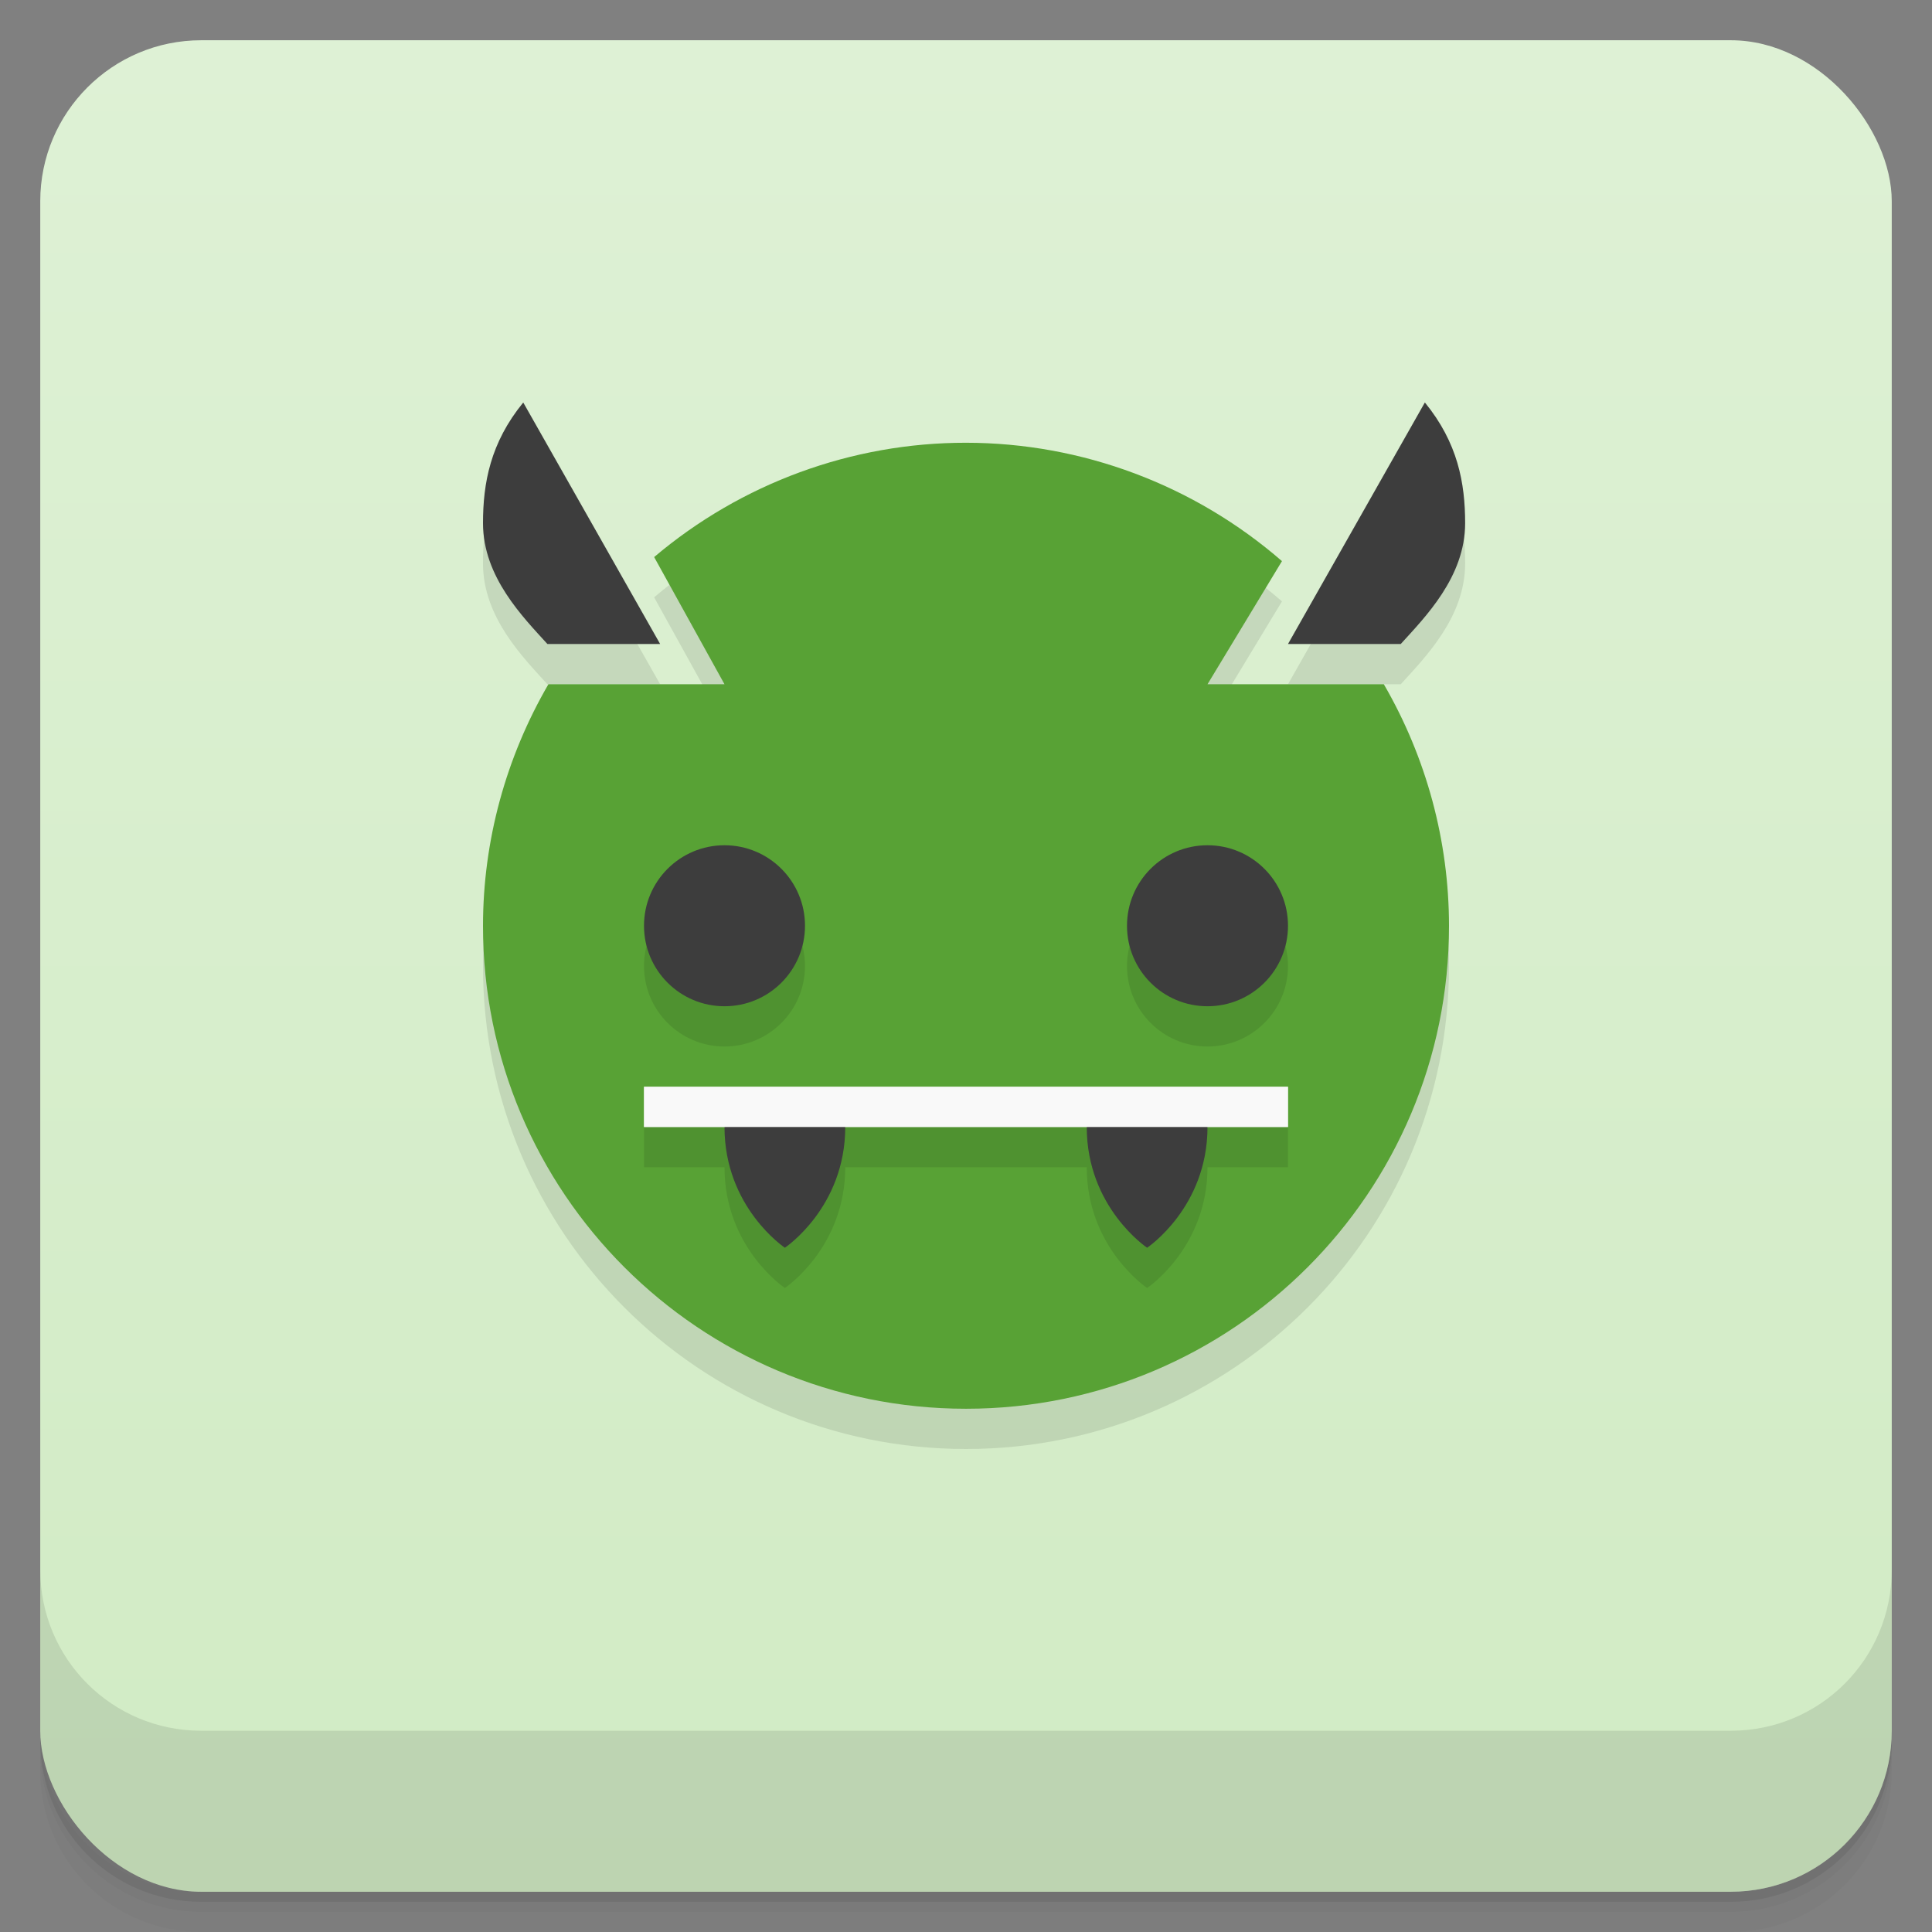<svg version="1.1" viewBox="0 0 48 48" xmlns="http://www.w3.org/2000/svg">
 <rect x="0" y="0" width="48" height="48" fill="#808080" stroke="none"/>
 <defs>
  <linearGradient id="bg" x2="0" y1="1" y2="47" gradientUnits="userSpaceOnUse">
   <stop style="stop-color:#def1d5" offset="0"/>
   <stop style="stop-color:#d1ebc4" offset="1"/>
  </linearGradient>
 </defs>
 <path d="m1 43v0.25c0 2.216 1.784 4 4 4h38c2.216 0 4-1.784 4-4v-0.25c0 2.216-1.784 4-4 4h-38c-2.216 0-4-1.784-4-4zm0 0.5v0.5c0 2.216 1.784 4 4 4h38c2.216 0 4-1.784 4-4v-0.5c0 2.216-1.784 4-4 4h-38c-2.216 0-4-1.784-4-4z" style="opacity:.02"/>
 <path d="m1 43.25v0.25c0 2.216 1.784 4 4 4h38c2.216 0 4-1.784 4-4v-0.25c0 2.216-1.784 4-4 4h-38c-2.216 0-4-1.784-4-4z" style="opacity:.05"/>
 <path d="m1 43v0.25c0 2.216 1.784 4 4 4h38c2.216 0 4-1.784 4-4v-0.25c0 2.216-1.784 4-4 4h-38c-2.216 0-4-1.784-4-4z" style="opacity:.1"/>
 <rect x="1" y="1" width="46" height="46" rx="4" style="fill:url(#bg)"/>
 <path d="m1 39v4c0 2.216 1.784 4 4 4h38c2.216 0 4-1.784 4-4v-4c0 2.216-1.784 4-4 4h-38c-2.216 0-4-1.784-4-4z" style="opacity:.1"/>
 <path d="m13 11c-0.817 1-1 2-1 3 0 1.338 1 2.338 1.6 3h2.801zm22.4 0-3.4 6h2.801c0.6-0.662 1.6-1.662 1.6-3 0-1-0.183-2-1-3zm-11.4 1c-2.837-2e-3 -5.582 1.007-7.748 2.84l1.748 3.16h-4.375c-1.059 1.823-1.624 3.892-1.625 6-4e-3 6.627 5.373 12 12 12s12.003-5.373 12-12c-8.39e-4 -2.107-0.562-4.177-1.619-6h-4.381l1.85-3.059c-2.178-1.892-4.965-2.939-7.85-2.941z" style="opacity:.1"/>
 <path d="m24 11c-2.837-2e-3 -5.582 1.007-7.748 2.84l1.748 3.16h-4.375c-1.059 1.823-1.624 3.892-1.625 6-4e-3 6.627 5.373 12 12 12s12.003-5.373 12-12c-8.39e-4 -2.107-0.562-4.177-1.619-6h-4.381l1.85-3.059c-2.178-1.892-4.965-2.939-7.85-2.941zm-8 16h16v1h-16z" style="fill:#58a235"/>
 <path d="m18 22c-1.105 0-2 0.895-2 2s0.895 2 2 2 2-0.895 2-2-0.895-2-2-2zm12 0c-1.105 0-2 0.895-2 2s0.895 2 2 2 2-0.895 2-2-0.895-2-2-2zm-14 6v1h2c0 2 1.5 3 1.5 3s1.5-1 1.5-3h6c0 2 1.5 3 1.5 3s1.5-1 1.5-3h2v-1z" style="opacity:.1"/>
 <path d="m13 10c-0.817 1-1 2-1 3 0 1.338 1 2.338 1.6 3h2.801zm22.4 0-3.4 6h2.801c0.6-0.662 1.6-1.662 1.6-3 0-1-0.183-2-1-3zm-17.4 11c-1.105 0-2 0.895-2 2s0.895 2 2 2 2-0.895 2-2-0.895-2-2-2zm12 0c-1.105 0-2 0.895-2 2s0.895 2 2 2 2-0.895 2-2-0.895-2-2-2zm-12 7c0 2 1.5 3 1.5 3s1.5-1 1.5-3l-1.5-0.5zm9 0c0 2 1.5 3 1.5 3s1.5-1 1.5-3l-1.5-0.5z" style="fill:#3d3d3d"/>
 <rect x="16" y="27" width="16" height="1" style="fill:#f9f9f9"/>
</svg>
